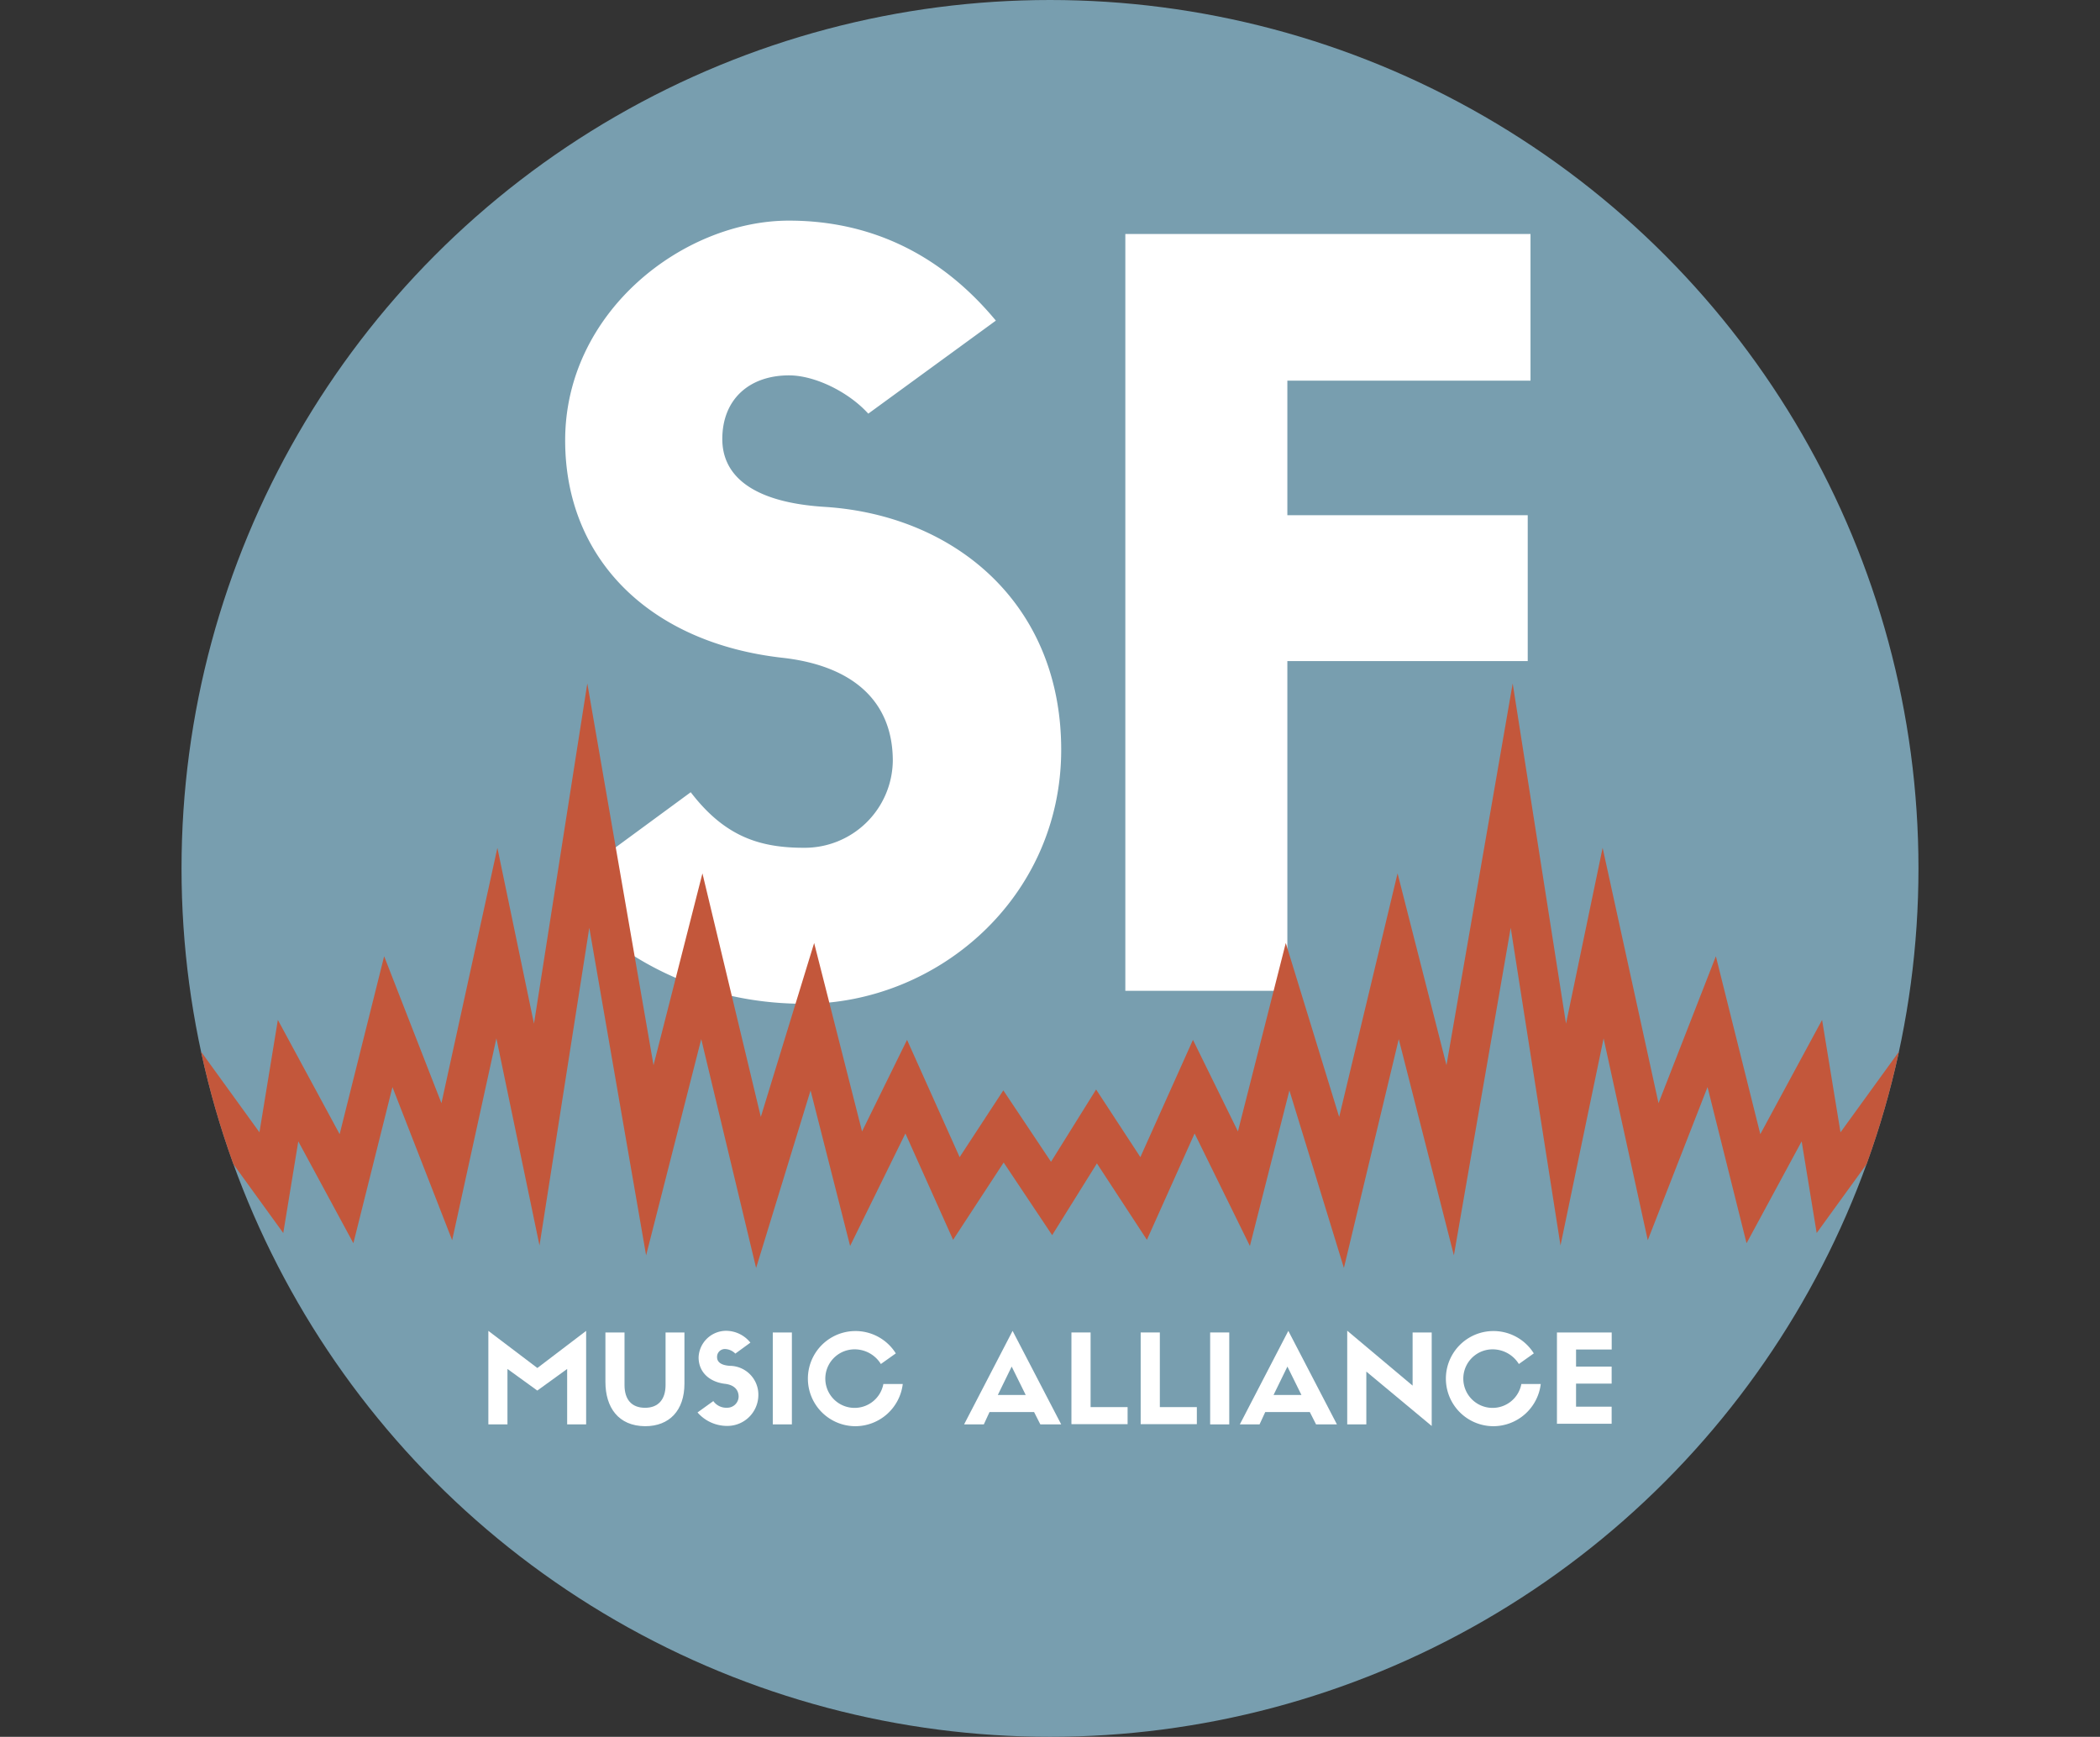 <svg id="75b8fdc1-df71-49df-bfb5-4c6b8a019f60" data-name="Layer 1" xmlns="http://www.w3.org/2000/svg" xmlns:xlink="http://www.w3.org/1999/xlink" viewBox="0 0 369.38 305.52"><rect x="0" y="0" width="369.38" height="305.52" fill="#333333" stroke="none"/><defs><clipPath id="4d04c479-0c08-4614-bc58-affbf2f41d1c" transform="translate(-26.78 -55.54)"><circle cx="211.47" cy="208.3" r="152.76" style="fill:none"/></clipPath></defs><title>logo_color_2</title><circle cx="184.69" cy="152.76" r="152.76" style="fill:#789eaf"/><path d="M126.69,133c0-22.36,20.58-38.15,38.86-38.15,13.13,0,25.55,5,35.67,17l-21.65,15.79c-3.55-3.73-9.41-6.57-14-6.57-7.27,0-12.24,4.43-12.24,11.71,0,6,4.44,11.54,18.45,12.42,22.53,1.42,41.16,16.68,41.16,42.23,0,25.72-21.47,44.18-44.71,44.18-15.08,0-30.16-5.5-42.76-19.34l22.71-16.68c6,7.63,12.24,9.58,20,9.58a16,16,0,0,0,16.14-15.79c0-10.65-7.1-17.21-19.87-18.63C141.6,168.18,126.69,153.81,126.69,133Z" transform="translate(-26.78 -55.54)" style="fill:#fff;stroke:#fff;stroke-miterlimit:10"/><path d="M225.22,229.39V97.2h70.27V122H252.72v24.67H295v24.66H252.72v58h-27.5Z" transform="translate(-26.78 -55.54)" style="fill:#fff;stroke:#fff;stroke-miterlimit:10"/><circle cx="184.69" cy="152.76" r="152.76" style="fill:none"/><path d="M129.88,289.65V306.1h-3.34v-9.75l-5.25,3.8-5.25-3.8v9.75h-3.36V289.65l8.62,6.53Z" transform="translate(-26.78 -55.54)" style="fill:#fff"/><path d="M133.27,298.61v-8.68h3.36v9.25c0,2.54,1.24,4,3.62,4s3.6-1.54,3.6-4v-9.25h3.32v9c0,4.71-2.63,7.49-6.92,7.49C135.53,306.38,133.27,303.11,133.27,298.61Z" transform="translate(-26.78 -55.54)" style="fill:#fff"/><path d="M149.66,294.31a4.86,4.86,0,0,1,4.75-4.67,5.5,5.5,0,0,1,4.36,2.08l-2.65,1.93a2.64,2.64,0,0,0-1.71-.8,1.37,1.37,0,0,0-1.5,1.43c0,0.74.54,1.41,2.26,1.52a5.06,5.06,0,0,1,5,5.17,5.45,5.45,0,0,1-5.47,5.4,6.89,6.89,0,0,1-5.23-2.37l2.78-2a2.8,2.8,0,0,0,2.45,1.17,2,2,0,0,0,2-1.93c0-1.3-.87-2.11-2.43-2.28C151.48,298.61,149.66,296.85,149.66,294.31Z" transform="translate(-26.78 -55.54)" style="fill:#fff"/><path d="M166.07,306.1h-3.36V289.93h3.36V306.1Z" transform="translate(-26.78 -55.54)" style="fill:#fff"/><path d="M185.57,299a8.42,8.42,0,0,1-8.34,7.42,8.37,8.37,0,1,1,7.12-12.81l-2.63,1.87a5.42,5.42,0,0,0-4.49-2.58,5.15,5.15,0,1,0,4.93,6.1h3.41Z" transform="translate(-26.78 -55.54)" style="fill:#fff"/><path d="M208.67,303.93h-7.84l-1,2.17h-3.47l8.53-16.45,8.55,16.45h-3.67Zm-6.38-3h4.91l-2.47-5Z" transform="translate(-26.78 -55.54)" style="fill:#fff"/><path d="M218.61,289.93v13.13h6.51v3h-9.88V289.93h3.36Z" transform="translate(-26.78 -55.54)" style="fill:#fff"/><path d="M230.79,289.93v13.13h6.51v3h-9.88V289.93h3.36Z" transform="translate(-26.78 -55.54)" style="fill:#fff"/><path d="M243,306.1h-3.36V289.93H243V306.1Z" transform="translate(-26.78 -55.54)" style="fill:#fff"/><path d="M257.17,303.93h-7.84l-1,2.17h-3.47l8.53-16.45,8.55,16.45h-3.67Zm-6.38-3h4.91l-2.47-5Z" transform="translate(-26.78 -55.54)" style="fill:#fff"/><path d="M275.25,289.93h3.36v16.45l-11.5-9.57v9.29h-3.36V289.62l11.5,9.66v-9.35Z" transform="translate(-26.78 -55.54)" style="fill:#fff"/><path d="M297.79,299a8.42,8.42,0,0,1-8.34,7.42,8.37,8.37,0,1,1,7.12-12.81l-2.63,1.87a5.42,5.42,0,0,0-4.49-2.58,5.15,5.15,0,1,0,4.93,6.1h3.41Z" transform="translate(-26.78 -55.54)" style="fill:#fff"/><path d="M300.64,306.1V289.93h9.63v3H304v3h6.26v3H304v4.06h6.26v3h-9.63Z" transform="translate(-26.78 -55.54)" style="fill:#fff"/><g style="clip-path:url(#4d04c479-0c08-4614-bc58-affbf2f41d1c)"><polyline points="369.38 211.69 339.27 211.69 333.4 191.81 321.64 208.04 318.7 190.09 308.42 209.1 301.08 179.72 290.78 206.11 281.98 165.9 274.97 199.58 265.9 141.71 255.08 204.1 245.93 168.21 235.97 209.76 226.48 178.85 218.8 209.1 209.98 191.15 201.16 210.82 192.87 198.15 184.97 210.82 176.51 198.15 168.22 210.82 159.4 191.15 150.58 209.1 142.89 178.85 133.41 209.76 123.45 168.21 114.3 204.1 103.48 141.71 94.41 199.58 87.4 165.9 78.59 206.11 68.3 179.72 60.95 209.1 50.67 190.09 47.73 208.04 35.98 191.81 30.1 211.69 0 211.69" style="fill:none;stroke:#c3573b;stroke-miterlimit:10;stroke-width:7px;fill-rule:evenodd"/></g></svg>